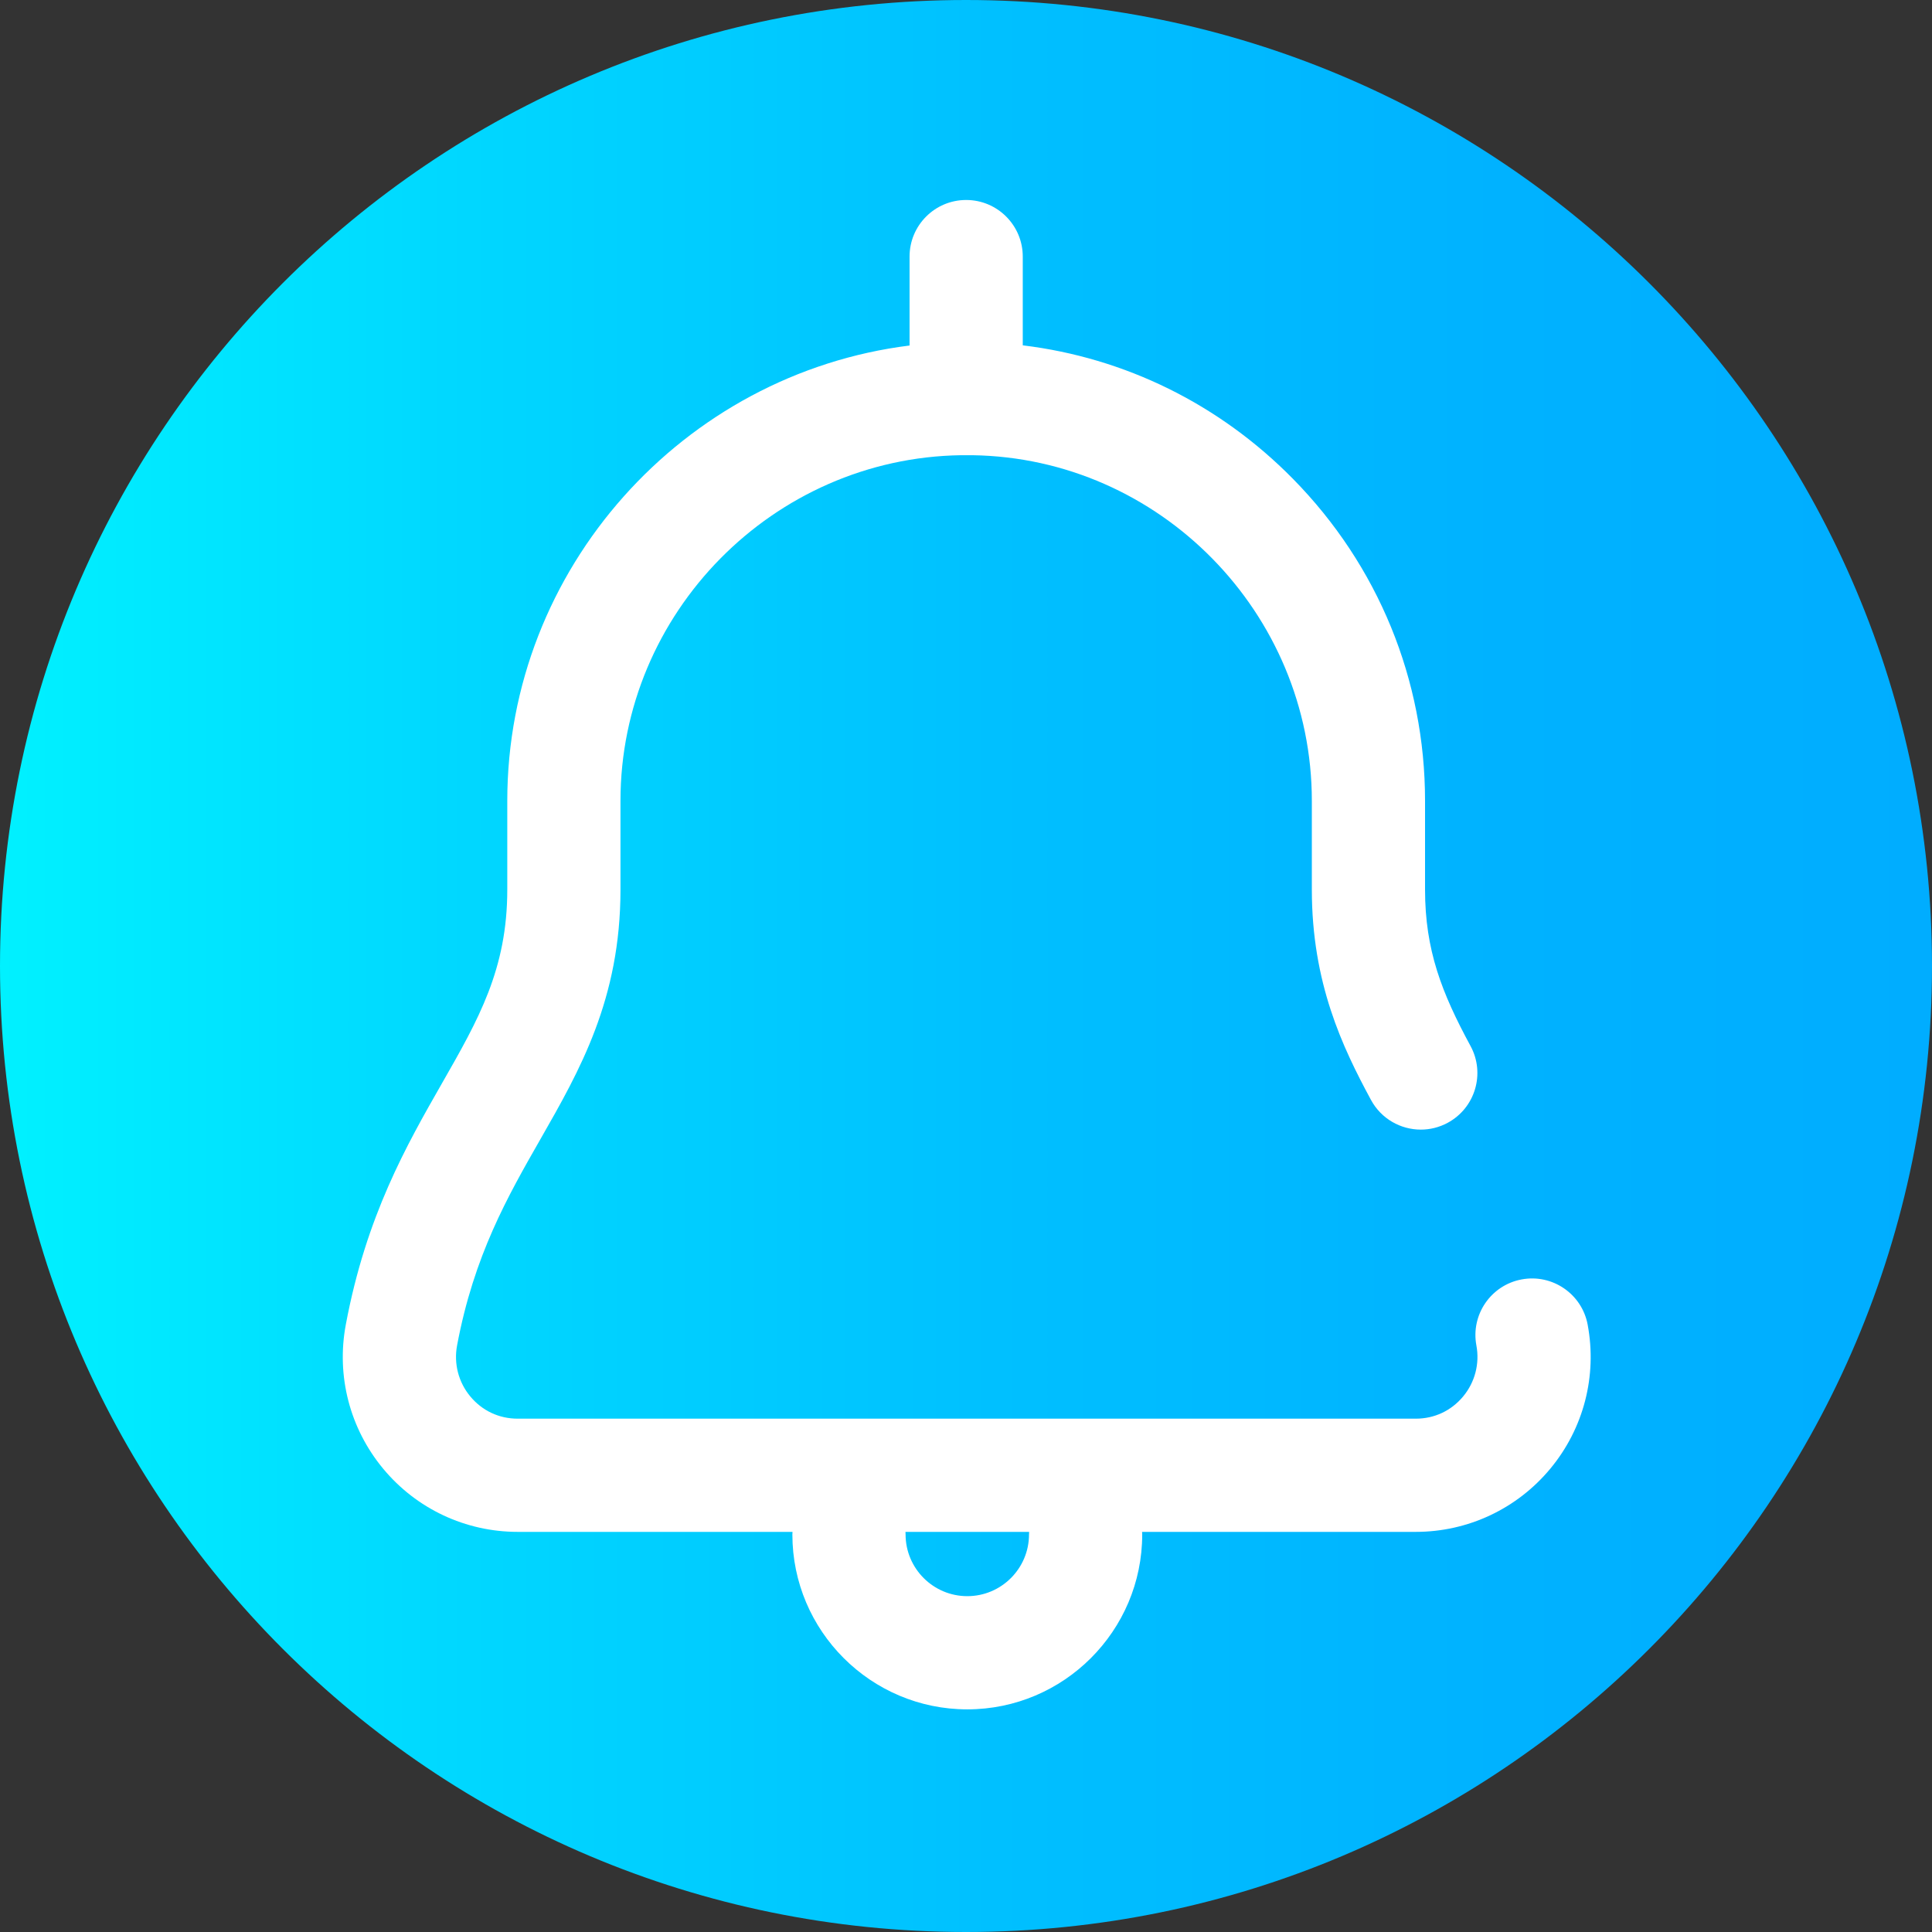 <svg viewBox="0 0 512 512" xmlns="http://www.w3.org/2000/svg" xmlns:xlink="http://www.w3.org/1999/xlink"><rect x="0" y="0" width="512" height="512" fill="#333333" stroke="none"/><linearGradient id="a" gradientTransform="matrix(1 0 0 -1 0 -9462)" gradientUnits="userSpaceOnUse" x1="0" x2="512" y1="-9718" y2="-9718"><stop offset="0" stop-color="#00f1ff"/><stop offset=".231" stop-color="#00d8ff"/><stop offset=".514" stop-color="#00c0ff"/><stop offset=".777" stop-color="#00b2ff"/><stop offset="1" stop-color="#00adff"/></linearGradient><path d="m512 256c0 141.387-114.613 256-256 256s-256-114.613-256-256 114.613-256 256-256 256 114.613 256 256zm0 0" fill="url(#a)"/><path d="m420.746 351.039c-1.523-8.141-9.367-13.508-17.508-11.977-8.141 1.523-13.504 9.363-11.977 17.504.898 4.812-.375 9.73-3.5 13.492-3.16 3.809-7.625 5.906-12.574 5.906h-237.988c-4.949 0-9.414-2.098-12.574-5.906-3.125-3.762-4.398-8.68-3.496-13.492 4.465-23.84 13.418-39.5 22.074-54.645 10.438-18.254 21.23-37.129 21.23-66.168v-23.52c0-49.809 40.488-90.879 90.273-91.598h2.973c49.617.719 89.973 41.789 89.973 91.598v23.52c0 24.711 8.094 41.73 15.676 55.742 2.719 5.02 7.875 7.863 13.207 7.863 2.41 0 4.855-.582 7.125-1.809 7.285-3.945 9.996-13.047 6.055-20.332-7.641-14.113-12.062-25.422-12.062-41.465v-23.52c0-32.086-12.43-62.391-35-85.332-19.48-19.805-44.539-32.102-71.609-35.383v-23.52c0-8.285-6.719-15-15-15-8.285 0-15 6.715-15 15v23.566c-59.887 7.469-106.609 59.023-106.609 120.672v23.516c0 21.07-7.625 34.402-17.273 51.277-9.43 16.5-20.121 35.195-25.52 64.008-2.551 13.613 1.059 27.527 9.898 38.18 8.832 10.645 21.832 16.746 35.66 16.746h72.824c-.012.227-.035.449-.035.68 0 25.559 20.797 46.355 46.355 46.355s46.355-20.797 46.355-46.355c0-.23-.023-.453-.035-.68h72.523c13.828 0 26.824-6.102 35.66-16.746 8.84-10.652 12.449-24.566 9.898-38.18zm-148.047 55.605c0 9.02-7.336 16.355-16.355 16.355-9.016 0-16.355-7.336-16.355-16.355 0-.23-.023-.453-.031-.68h32.777c-.008.227-.035.449-.035.68zm0 0" fill="#fff"/></svg>